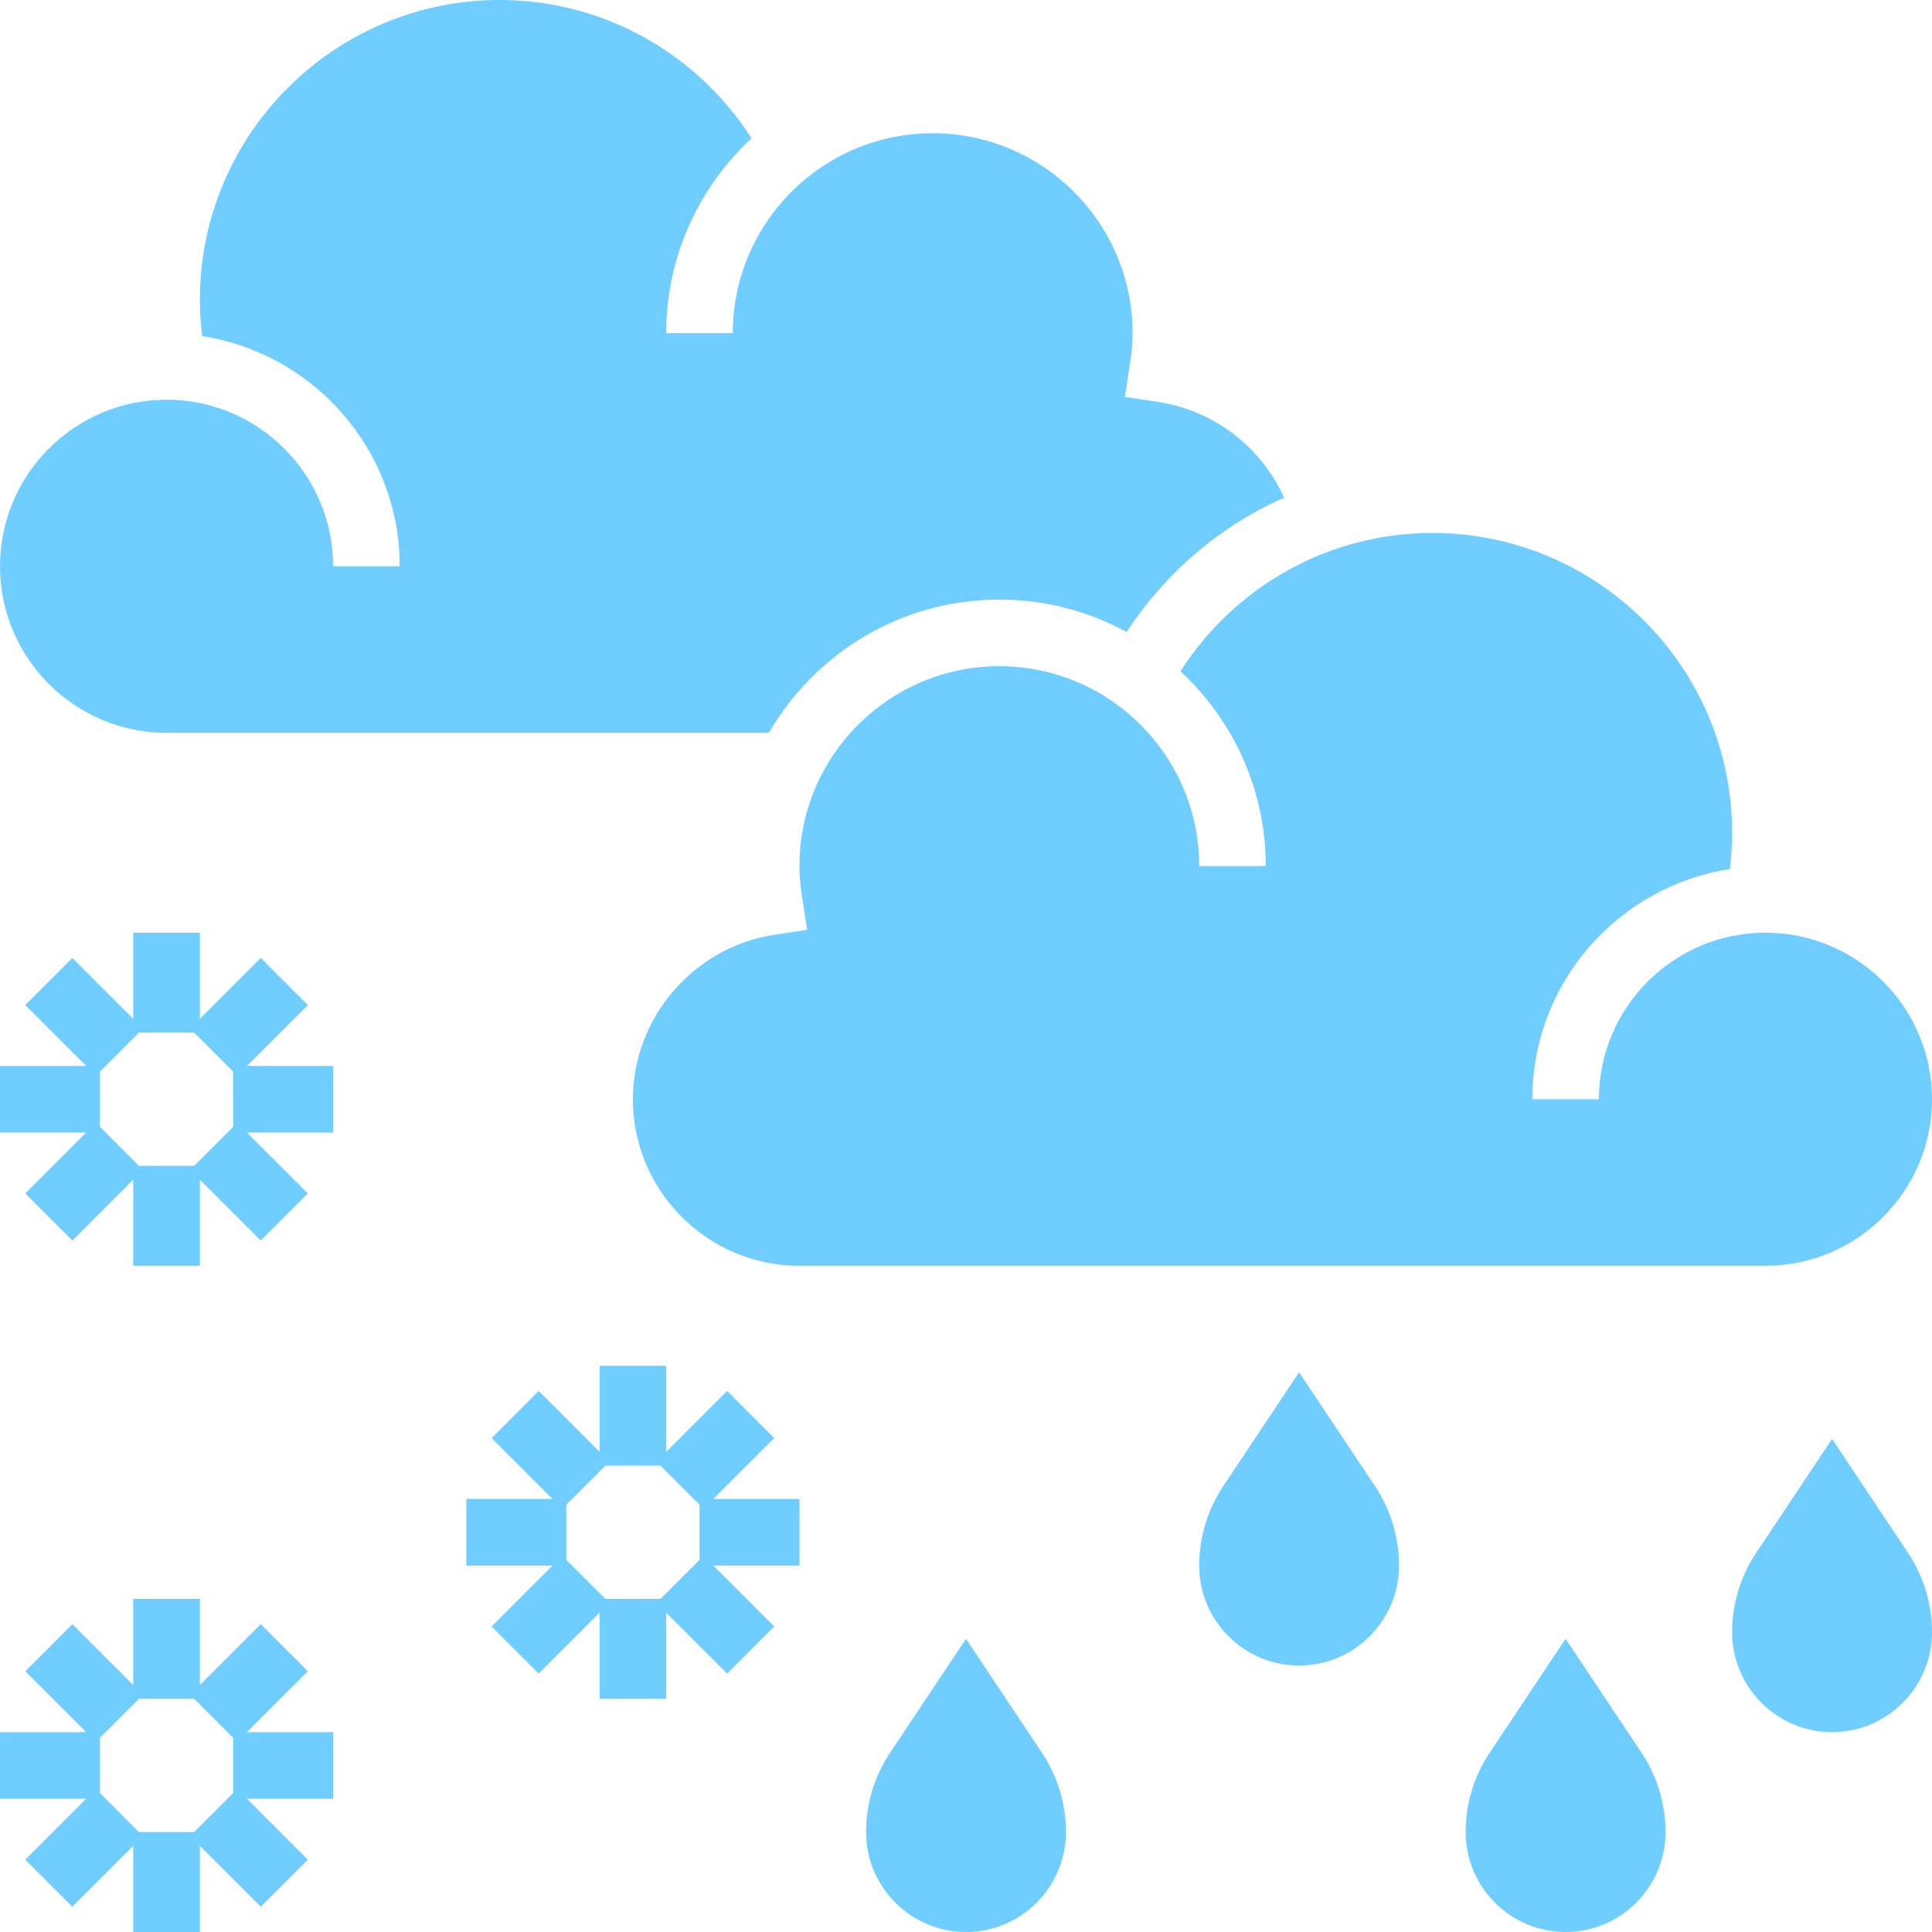 <?xml version="1.0"?>
<svg xmlns="http://www.w3.org/2000/svg" xmlns:xlink="http://www.w3.org/1999/xlink" xmlns:svgjs="http://svgjs.com/svgjs" version="1.1" width="512" height="512" x="0" y="0" viewBox="0 0 464 464" style="enable-background:new 0 0 512 512" xml:space="preserve" class=""><g><path xmlns="http://www.w3.org/2000/svg" d="m73.938 241.375-11.312-11.312-14.625 14.625v-20.688h-16v20.688l-14.625-14.625-11.312 11.312 14.625 14.625h-20.688v16h20.688l-14.625 14.625 11.312 11.312 14.625-14.625v20.688h16v-20.688l14.625 14.625 11.312-11.312-14.625-14.625h20.688v-16h-20.688zm-17.938 16v13.25l-9.375 9.375h-13.25l-9.375-9.375v-13.25l9.375-9.375h13.25zm0 0" fill="#70cdff" data-original="#000000" style=""/><path xmlns="http://www.w3.org/2000/svg" d="m185.938 345.375-11.312-11.312-14.625 14.625v-20.688h-16v20.688l-14.625-14.625-11.312 11.312 14.625 14.625h-20.688v16h20.688l-14.625 14.625 11.312 11.312 14.625-14.625v20.688h16v-20.688l14.625 14.625 11.312-11.312-14.625-14.625h20.688v-16h-20.688zm-17.938 16v13.25l-9.375 9.375h-13.25l-9.375-9.375v-13.25l9.375-9.375h13.25zm0 0" fill="#70cdff" data-original="#000000" style=""/><path xmlns="http://www.w3.org/2000/svg" d="m73.938 401.375-11.312-11.312-14.625 14.625v-20.688h-16v20.688l-14.625-14.625-11.312 11.312 14.625 14.625h-20.688v16h20.688l-14.625 14.625 11.312 11.312 14.625-14.625v20.688h16v-20.688l14.625 14.625 11.312-11.312-14.625-14.625h20.688v-16h-20.688zm-17.938 16v13.25l-9.375 9.375h-13.25l-9.375-9.375v-13.25l9.375-9.375h13.25zm0 0" fill="#70cdff" data-original="#000000" style=""/><path xmlns="http://www.w3.org/2000/svg" d="m464 264c0-22.055-17.945-40-40-40s-40 17.945-40 40h-16c0-27.961 20.625-51.137 47.441-55.273.352-2.887.559-5.797.559-8.727 0-39.703-32.297-72-72-72-24.727 0-47.297 12.641-60.488 33.207 12.566 11.695 20.488 28.32 20.488 46.793h-16c0-26.473-21.527-48-48-48s-48 21.527-48 48c0 2.207.199 4.559.633 7.398l1.207 7.914-7.91 1.199c-19.344 2.953-33.93 19.93-33.93 39.488 0 22.055 17.945 40 40 40h232c22.055 0 40-17.945 40-40zm0 0" fill="#70cdff" data-original="#000000" style=""/><path xmlns="http://www.w3.org/2000/svg" d="m40 176h144.656c11.086-19.098 31.711-32 55.344-32 11.062 0 21.48 2.824 30.566 7.785 9.418-14.344 22.531-25.496 37.832-32.258-5.504-12.168-16.773-20.941-30.328-23.016l-7.91-1.199 1.207-7.914c.434-2.824.633-5.184.633-7.398 0-26.473-21.527-48-48-48s-48 21.527-48 48h-16c0-18.48 7.922-35.105 20.488-46.793-13.191-20.566-35.762-33.207-60.488-33.207-39.703 0-72 32.297-72 72 0 2.922.207 5.832.559 8.727 26.816 4.145 47.441 27.32 47.441 55.273h-16c0-22.055-17.945-40-40-40s-40 17.945-40 40 17.945 40 40 40zm0 0" fill="#70cdff" data-original="#000000" style=""/><path xmlns="http://www.w3.org/2000/svg" d="m440 345.586-18.215 27.336c-3.785 5.68-5.785 12.277-5.785 19.078 0 13.23 10.77 24 24 24s24-10.77 24-24c0-6.809-2-13.406-5.785-19.098zm0 0" fill="#70cdff" data-original="#000000" style=""/><path xmlns="http://www.w3.org/2000/svg" d="m376 393.586-18.215 27.336c-3.785 5.68-5.785 12.277-5.785 19.078 0 13.23 10.77 24 24 24s24-10.77 24-24c0-6.809-2-13.406-5.785-19.098zm0 0" fill="#70cdff" data-original="#000000" style=""/><path xmlns="http://www.w3.org/2000/svg" d="m312 329.586-18.215 27.336c-3.785 5.68-5.785 12.277-5.785 19.078 0 13.23 10.77 24 24 24s24-10.77 24-24c0-6.809-2-13.406-5.785-19.098zm0 0" fill="#70cdff" data-original="#000000" style=""/><path xmlns="http://www.w3.org/2000/svg" d="m232 393.586-18.215 27.336c-3.785 5.68-5.785 12.277-5.785 19.078 0 13.23 10.77 24 24 24s24-10.77 24-24c0-6.809-2-13.406-5.785-19.098zm0 0" fill="#70cdff" data-original="#000000" style=""/></g></svg>
